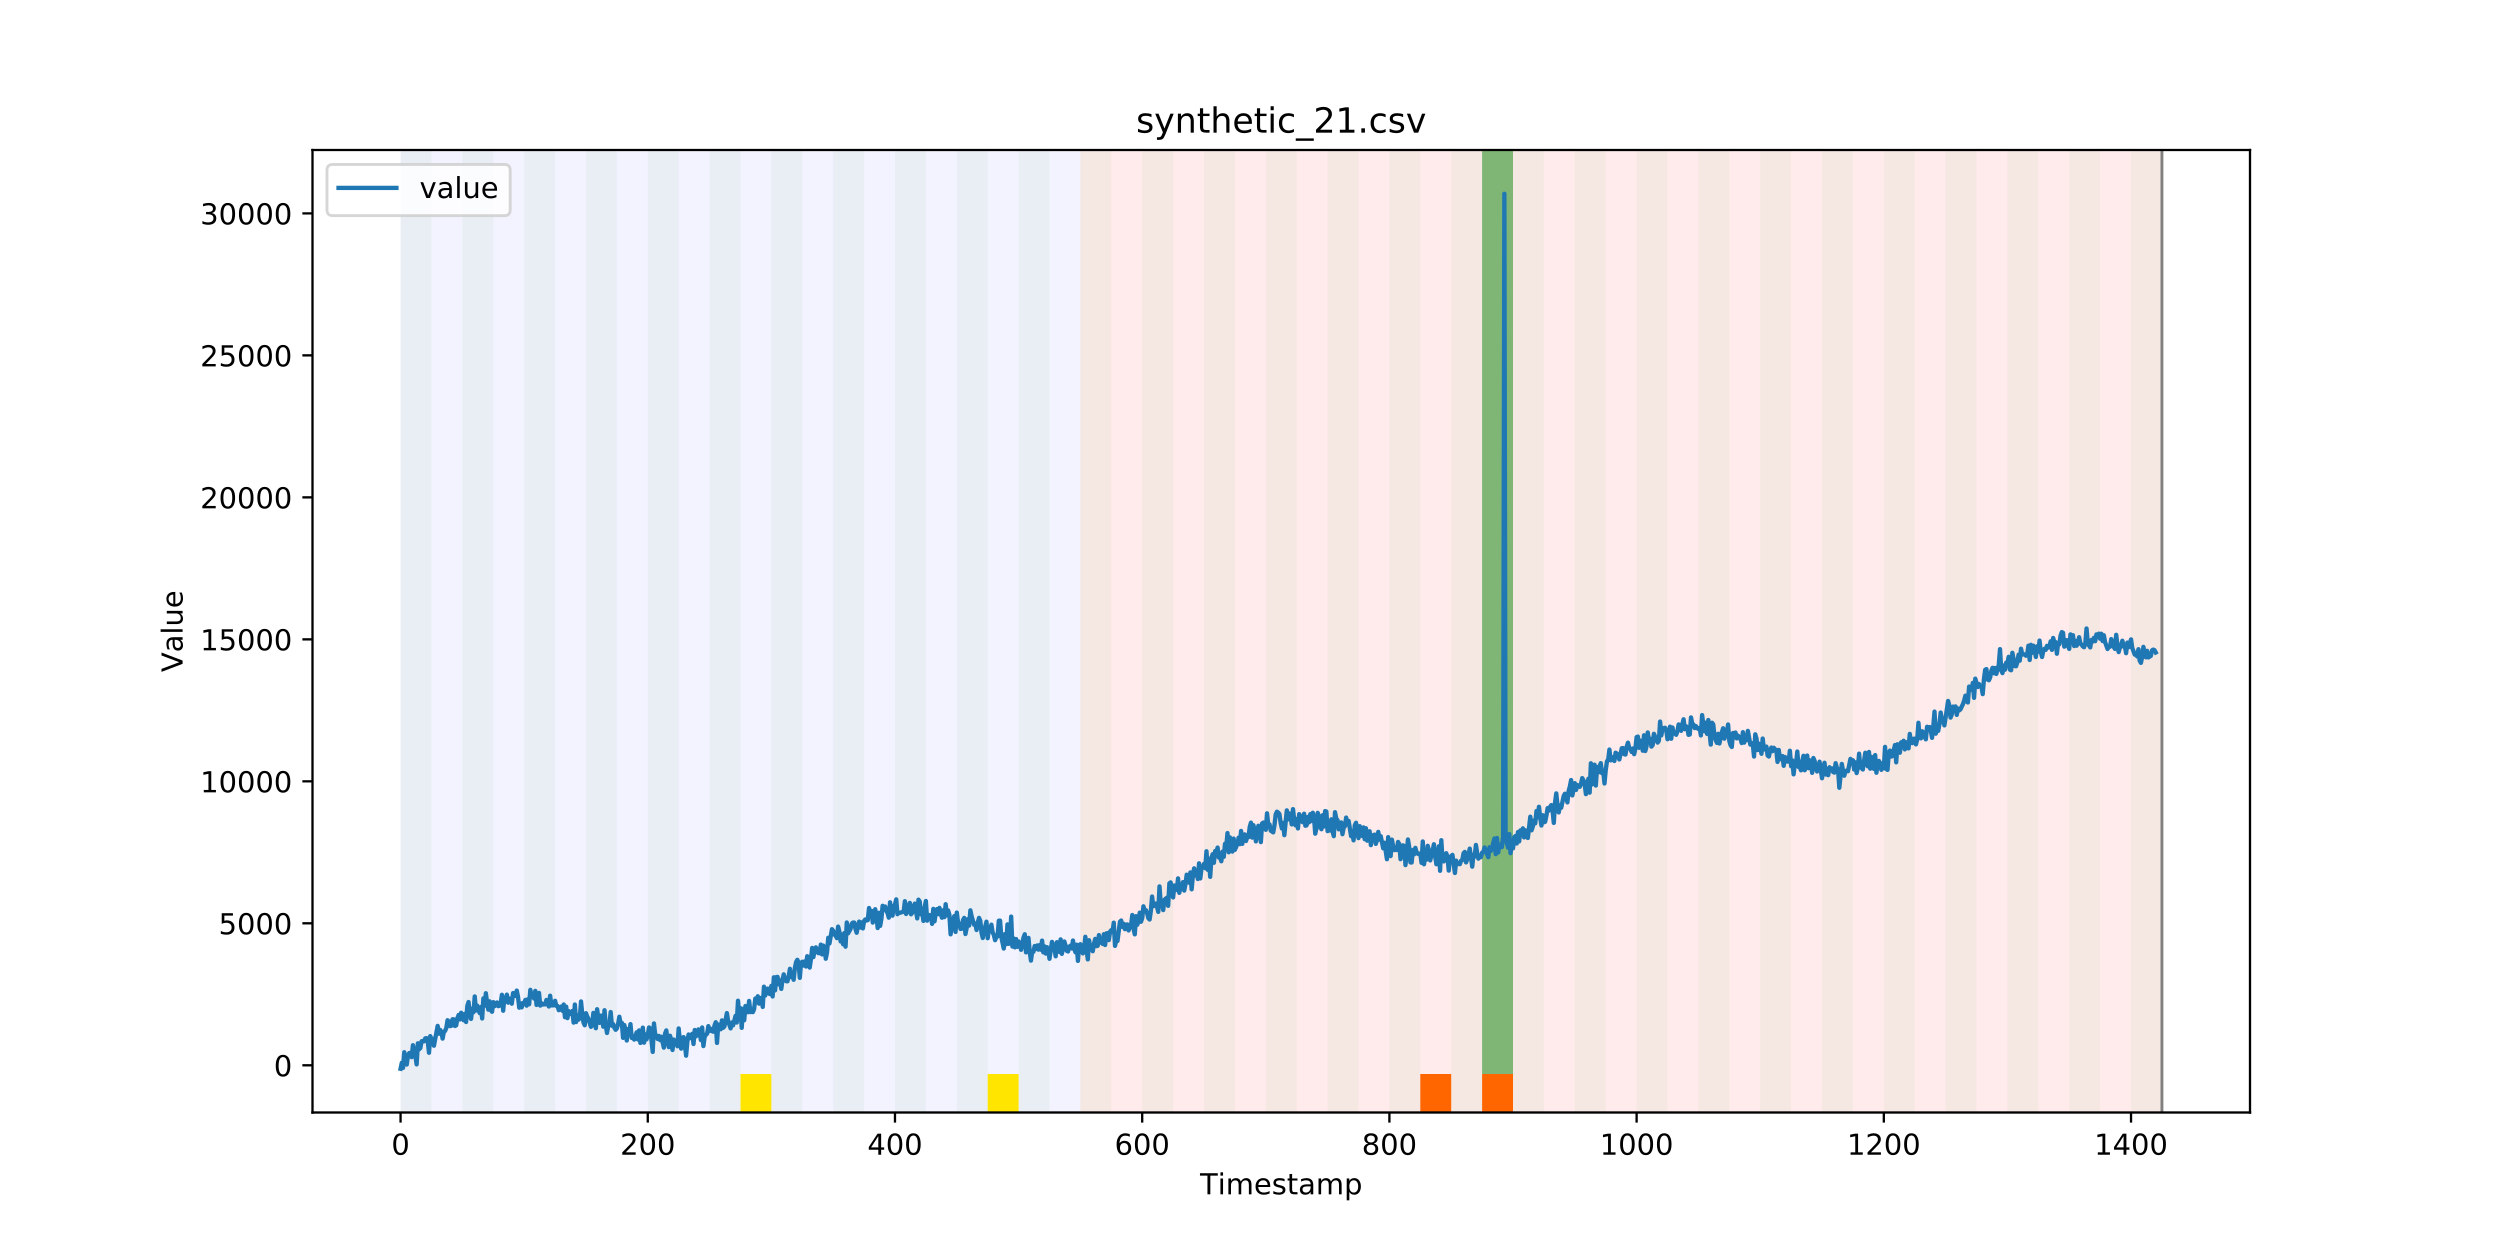 <?xml version="1.0" encoding="utf-8" standalone="no"?>
<!DOCTYPE svg PUBLIC "-//W3C//DTD SVG 1.1//EN"
  "http://www.w3.org/Graphics/SVG/1.1/DTD/svg11.dtd">
<!-- Created with matplotlib (https://matplotlib.org/) -->
<svg height="432pt" version="1.1" viewBox="0 0 864 432" width="864pt" xmlns="http://www.w3.org/2000/svg" xmlns:xlink="http://www.w3.org/1999/xlink">
 <defs>
  <style type="text/css">
*{stroke-linecap:butt;stroke-linejoin:round;}
  </style>
 </defs>
 <g id="figure_1">
  <g id="patch_1">
   <path d="M 0 432 
L 864 432 
L 864 0 
L 0 0 
z
" style="fill:#ffffff;"/>
  </g>
  <g id="axes_1">
   <g id="patch_2">
    <path d="M 108 384.48 
L 777.6 384.48 
L 777.6 51.84 
L 108 51.84 
z
" style="fill:#ffffff;"/>
   </g>
   <g id="patch_3">
    <path clip-path="url(#p4887d74529)" d="M 138.436 384.48 
L 138.436 51.84 
L 373.384 51.84 
L 373.384 384.48 
z
" style="fill:#0000ff;opacity:0.05;"/>
   </g>
   <g id="patch_4">
    <path clip-path="url(#p4887d74529)" d="M 373.384 384.48 
L 373.384 51.84 
L 747.164 51.84 
L 747.164 384.48 
z
" style="fill:#ff0000;opacity:0.08;"/>
   </g>
   <g id="patch_5">
    <path clip-path="url(#p4887d74529)" d="M 138.436 384.48 
L 138.436 51.84 
L 149.116 51.84 
L 149.116 384.48 
z
" style="fill:#008000;opacity:0.04;"/>
   </g>
   <g id="patch_6">
    <path clip-path="url(#p4887d74529)" d="M 159.795 384.48 
L 159.795 51.84 
L 170.475 51.84 
L 170.475 384.48 
z
" style="fill:#008000;opacity:0.04;"/>
   </g>
   <g id="patch_7">
    <path clip-path="url(#p4887d74529)" d="M 181.154 384.48 
L 181.154 51.84 
L 191.833 51.84 
L 191.833 384.48 
z
" style="fill:#008000;opacity:0.04;"/>
   </g>
   <g id="patch_8">
    <path clip-path="url(#p4887d74529)" d="M 202.513 384.48 
L 202.513 51.84 
L 213.192 51.84 
L 213.192 384.48 
z
" style="fill:#008000;opacity:0.04;"/>
   </g>
   <g id="patch_9">
    <path clip-path="url(#p4887d74529)" d="M 223.872 384.48 
L 223.872 51.84 
L 234.551 51.84 
L 234.551 384.48 
z
" style="fill:#008000;opacity:0.04;"/>
   </g>
   <g id="patch_10">
    <path clip-path="url(#p4887d74529)" d="M 245.231 384.48 
L 245.231 51.84 
L 255.91 51.84 
L 255.91 384.48 
z
" style="fill:#008000;opacity:0.04;"/>
   </g>
   <g id="patch_11">
    <path clip-path="url(#p4887d74529)" d="M 255.91 384.48 
L 255.91 371.174 
L 266.589 371.174 
L 266.589 384.48 
z
" style="fill:#ffe500;"/>
   </g>
   <g id="patch_12">
    <path clip-path="url(#p4887d74529)" d="M 490.857 384.48 
L 490.857 371.174 
L 501.537 371.174 
L 501.537 384.48 
z
" style="fill:#ff6600;"/>
   </g>
   <g id="patch_13">
    <path clip-path="url(#p4887d74529)" d="M 266.589 384.48 
L 266.589 51.84 
L 277.269 51.84 
L 277.269 384.48 
z
" style="fill:#008000;opacity:0.04;"/>
   </g>
   <g id="patch_14">
    <path clip-path="url(#p4887d74529)" d="M 512.216 384.48 
L 512.216 371.174 
L 522.896 371.174 
L 522.896 384.48 
z
" style="fill:#ff6600;"/>
   </g>
   <g id="patch_15">
    <path clip-path="url(#p4887d74529)" d="M 287.948 384.48 
L 287.948 51.84 
L 298.628 51.84 
L 298.628 384.48 
z
" style="fill:#008000;opacity:0.04;"/>
   </g>
   <g id="patch_16">
    <path clip-path="url(#p4887d74529)" d="M 309.307 384.48 
L 309.307 51.84 
L 319.987 51.84 
L 319.987 384.48 
z
" style="fill:#008000;opacity:0.04;"/>
   </g>
   <g id="patch_17">
    <path clip-path="url(#p4887d74529)" d="M 330.666 384.48 
L 330.666 51.84 
L 341.345 51.84 
L 341.345 384.48 
z
" style="fill:#008000;opacity:0.04;"/>
   </g>
   <g id="patch_18">
    <path clip-path="url(#p4887d74529)" d="M 341.345 384.48 
L 341.345 371.174 
L 352.025 371.174 
L 352.025 384.48 
z
" style="fill:#ffe500;"/>
   </g>
   <g id="patch_19">
    <path clip-path="url(#p4887d74529)" d="M 352.025 384.48 
L 352.025 51.84 
L 362.704 51.84 
L 362.704 384.48 
z
" style="fill:#008000;opacity:0.04;"/>
   </g>
   <g id="patch_20">
    <path clip-path="url(#p4887d74529)" d="M 373.384 384.48 
L 373.384 51.84 
L 384.063 51.84 
L 384.063 384.48 
z
" style="fill:#008000;opacity:0.04;"/>
   </g>
   <g id="patch_21">
    <path clip-path="url(#p4887d74529)" d="M 394.743 384.48 
L 394.743 51.84 
L 405.422 51.84 
L 405.422 384.48 
z
" style="fill:#008000;opacity:0.04;"/>
   </g>
   <g id="patch_22">
    <path clip-path="url(#p4887d74529)" d="M 416.101 384.48 
L 416.101 51.84 
L 426.781 51.84 
L 426.781 384.48 
z
" style="fill:#008000;opacity:0.04;"/>
   </g>
   <g id="patch_23">
    <path clip-path="url(#p4887d74529)" d="M 437.46 384.48 
L 437.46 51.84 
L 448.14 51.84 
L 448.14 384.48 
z
" style="fill:#008000;opacity:0.04;"/>
   </g>
   <g id="patch_24">
    <path clip-path="url(#p4887d74529)" d="M 458.819 384.48 
L 458.819 51.84 
L 469.499 51.84 
L 469.499 384.48 
z
" style="fill:#008000;opacity:0.04;"/>
   </g>
   <g id="patch_25">
    <path clip-path="url(#p4887d74529)" d="M 480.178 384.48 
L 480.178 51.84 
L 490.857 51.84 
L 490.857 384.48 
z
" style="fill:#008000;opacity:0.04;"/>
   </g>
   <g id="patch_26">
    <path clip-path="url(#p4887d74529)" d="M 501.537 384.48 
L 501.537 51.84 
L 512.216 51.84 
L 512.216 384.48 
z
" style="fill:#008000;opacity:0.04;"/>
   </g>
   <g id="patch_27">
    <path clip-path="url(#p4887d74529)" d="M 512.216 371.174 
L 512.216 51.84 
L 522.896 51.84 
L 522.896 371.174 
z
" style="fill:#008000;opacity:0.5;"/>
   </g>
   <g id="patch_28">
    <path clip-path="url(#p4887d74529)" d="M 522.896 384.48 
L 522.896 51.84 
L 533.575 51.84 
L 533.575 384.48 
z
" style="fill:#008000;opacity:0.04;"/>
   </g>
   <g id="patch_29">
    <path clip-path="url(#p4887d74529)" d="M 544.255 384.48 
L 544.255 51.84 
L 554.934 51.84 
L 554.934 384.48 
z
" style="fill:#008000;opacity:0.04;"/>
   </g>
   <g id="patch_30">
    <path clip-path="url(#p4887d74529)" d="M 565.613 384.48 
L 565.613 51.84 
L 576.293 51.84 
L 576.293 384.48 
z
" style="fill:#008000;opacity:0.04;"/>
   </g>
   <g id="patch_31">
    <path clip-path="url(#p4887d74529)" d="M 586.972 384.48 
L 586.972 51.84 
L 597.652 51.84 
L 597.652 384.48 
z
" style="fill:#008000;opacity:0.04;"/>
   </g>
   <g id="patch_32">
    <path clip-path="url(#p4887d74529)" d="M 608.331 384.48 
L 608.331 51.84 
L 619.011 51.84 
L 619.011 384.48 
z
" style="fill:#008000;opacity:0.04;"/>
   </g>
   <g id="patch_33">
    <path clip-path="url(#p4887d74529)" d="M 629.69 384.48 
L 629.69 51.84 
L 640.369 51.84 
L 640.369 384.48 
z
" style="fill:#008000;opacity:0.04;"/>
   </g>
   <g id="patch_34">
    <path clip-path="url(#p4887d74529)" d="M 651.049 384.48 
L 651.049 51.84 
L 661.728 51.84 
L 661.728 384.48 
z
" style="fill:#008000;opacity:0.04;"/>
   </g>
   <g id="patch_35">
    <path clip-path="url(#p4887d74529)" d="M 672.408 384.48 
L 672.408 51.84 
L 683.087 51.84 
L 683.087 384.48 
z
" style="fill:#008000;opacity:0.04;"/>
   </g>
   <g id="patch_36">
    <path clip-path="url(#p4887d74529)" d="M 693.767 384.48 
L 693.767 51.84 
L 704.446 51.84 
L 704.446 384.48 
z
" style="fill:#008000;opacity:0.04;"/>
   </g>
   <g id="patch_37">
    <path clip-path="url(#p4887d74529)" d="M 715.125 384.48 
L 715.125 51.84 
L 725.805 51.84 
L 725.805 384.48 
z
" style="fill:#008000;opacity:0.04;"/>
   </g>
   <g id="patch_38">
    <path clip-path="url(#p4887d74529)" d="M 736.484 384.48 
L 736.484 51.84 
L 747.164 51.84 
L 747.164 384.48 
z
" style="fill:#008000;opacity:0.04;"/>
   </g>
   <g id="matplotlib.axis_1">
    <g id="xtick_1">
     <g id="line2d_1">
      <defs>
       <path d="M 0 0 
L 0 3.5 
" id="m327615f6b4" style="stroke:#000000;stroke-width:0.8;"/>
      </defs>
      <g>
       <use style="stroke:#000000;stroke-width:0.8;" x="138.436" xlink:href="#m327615f6b4" y="384.48"/>
      </g>
     </g>
     <g id="text_1">
      <!-- 0 -->
      <defs>
       <path d="M 31.781 66.406 
Q 24.172 66.406 20.328 58.906 
Q 16.5 51.422 16.5 36.375 
Q 16.5 21.391 20.328 13.891 
Q 24.172 6.391 31.781 6.391 
Q 39.453 6.391 43.281 13.891 
Q 47.125 21.391 47.125 36.375 
Q 47.125 51.422 43.281 58.906 
Q 39.453 66.406 31.781 66.406 
z
M 31.781 74.219 
Q 44.047 74.219 50.516 64.516 
Q 56.984 54.828 56.984 36.375 
Q 56.984 17.969 50.516 8.266 
Q 44.047 -1.422 31.781 -1.422 
Q 19.531 -1.422 13.062 8.266 
Q 6.594 17.969 6.594 36.375 
Q 6.594 54.828 13.062 64.516 
Q 19.531 74.219 31.781 74.219 
z
" id="DejaVuSans-48"/>
      </defs>
      <g transform="translate(135.255 399.078)scale(0.1 -0.1)">
       <use xlink:href="#DejaVuSans-48"/>
      </g>
     </g>
    </g>
    <g id="xtick_2">
     <g id="line2d_2">
      <g>
       <use style="stroke:#000000;stroke-width:0.8;" x="223.872" xlink:href="#m327615f6b4" y="384.48"/>
      </g>
     </g>
     <g id="text_2">
      <!-- 200 -->
      <defs>
       <path d="M 19.188 8.297 
L 53.609 8.297 
L 53.609 0 
L 7.328 0 
L 7.328 8.297 
Q 12.938 14.109 22.625 23.891 
Q 32.328 33.688 34.812 36.531 
Q 39.547 41.844 41.422 45.531 
Q 43.312 49.219 43.312 52.781 
Q 43.312 58.594 39.234 62.25 
Q 35.156 65.922 28.609 65.922 
Q 23.969 65.922 18.812 64.312 
Q 13.672 62.703 7.812 59.422 
L 7.812 69.391 
Q 13.766 71.781 18.938 73 
Q 24.125 74.219 28.422 74.219 
Q 39.75 74.219 46.484 68.547 
Q 53.219 62.891 53.219 53.422 
Q 53.219 48.922 51.531 44.891 
Q 49.859 40.875 45.406 35.406 
Q 44.188 33.984 37.641 27.219 
Q 31.109 20.453 19.188 8.297 
z
" id="DejaVuSans-50"/>
      </defs>
      <g transform="translate(214.328 399.078)scale(0.1 -0.1)">
       <use xlink:href="#DejaVuSans-50"/>
       <use x="63.623" xlink:href="#DejaVuSans-48"/>
       <use x="127.246" xlink:href="#DejaVuSans-48"/>
      </g>
     </g>
    </g>
    <g id="xtick_3">
     <g id="line2d_3">
      <g>
       <use style="stroke:#000000;stroke-width:0.8;" x="309.307" xlink:href="#m327615f6b4" y="384.48"/>
      </g>
     </g>
     <g id="text_3">
      <!-- 400 -->
      <defs>
       <path d="M 37.797 64.312 
L 12.891 25.391 
L 37.797 25.391 
z
M 35.203 72.906 
L 47.609 72.906 
L 47.609 25.391 
L 58.016 25.391 
L 58.016 17.188 
L 47.609 17.188 
L 47.609 0 
L 37.797 0 
L 37.797 17.188 
L 4.891 17.188 
L 4.891 26.703 
z
" id="DejaVuSans-52"/>
      </defs>
      <g transform="translate(299.763 399.078)scale(0.1 -0.1)">
       <use xlink:href="#DejaVuSans-52"/>
       <use x="63.623" xlink:href="#DejaVuSans-48"/>
       <use x="127.246" xlink:href="#DejaVuSans-48"/>
      </g>
     </g>
    </g>
    <g id="xtick_4">
     <g id="line2d_4">
      <g>
       <use style="stroke:#000000;stroke-width:0.8;" x="394.743" xlink:href="#m327615f6b4" y="384.48"/>
      </g>
     </g>
     <g id="text_4">
      <!-- 600 -->
      <defs>
       <path d="M 33.016 40.375 
Q 26.375 40.375 22.484 35.828 
Q 18.609 31.297 18.609 23.391 
Q 18.609 15.531 22.484 10.953 
Q 26.375 6.391 33.016 6.391 
Q 39.656 6.391 43.531 10.953 
Q 47.406 15.531 47.406 23.391 
Q 47.406 31.297 43.531 35.828 
Q 39.656 40.375 33.016 40.375 
z
M 52.594 71.297 
L 52.594 62.312 
Q 48.875 64.062 45.094 64.984 
Q 41.312 65.922 37.594 65.922 
Q 27.828 65.922 22.672 59.328 
Q 17.531 52.734 16.797 39.406 
Q 19.672 43.656 24.016 45.922 
Q 28.375 48.188 33.594 48.188 
Q 44.578 48.188 50.953 41.516 
Q 57.328 34.859 57.328 23.391 
Q 57.328 12.156 50.688 5.359 
Q 44.047 -1.422 33.016 -1.422 
Q 20.359 -1.422 13.672 8.266 
Q 6.984 17.969 6.984 36.375 
Q 6.984 53.656 15.188 63.938 
Q 23.391 74.219 37.203 74.219 
Q 40.922 74.219 44.703 73.484 
Q 48.484 72.75 52.594 71.297 
z
" id="DejaVuSans-54"/>
      </defs>
      <g transform="translate(385.199 399.078)scale(0.1 -0.1)">
       <use xlink:href="#DejaVuSans-54"/>
       <use x="63.623" xlink:href="#DejaVuSans-48"/>
       <use x="127.246" xlink:href="#DejaVuSans-48"/>
      </g>
     </g>
    </g>
    <g id="xtick_5">
     <g id="line2d_5">
      <g>
       <use style="stroke:#000000;stroke-width:0.8;" x="480.178" xlink:href="#m327615f6b4" y="384.48"/>
      </g>
     </g>
     <g id="text_5">
      <!-- 800 -->
      <defs>
       <path d="M 31.781 34.625 
Q 24.75 34.625 20.719 30.859 
Q 16.703 27.094 16.703 20.516 
Q 16.703 13.922 20.719 10.156 
Q 24.75 6.391 31.781 6.391 
Q 38.812 6.391 42.859 10.172 
Q 46.922 13.969 46.922 20.516 
Q 46.922 27.094 42.891 30.859 
Q 38.875 34.625 31.781 34.625 
z
M 21.922 38.812 
Q 15.578 40.375 12.031 44.719 
Q 8.5 49.078 8.5 55.328 
Q 8.5 64.062 14.719 69.141 
Q 20.953 74.219 31.781 74.219 
Q 42.672 74.219 48.875 69.141 
Q 55.078 64.062 55.078 55.328 
Q 55.078 49.078 51.531 44.719 
Q 48 40.375 41.703 38.812 
Q 48.828 37.156 52.797 32.312 
Q 56.781 27.484 56.781 20.516 
Q 56.781 9.906 50.312 4.234 
Q 43.844 -1.422 31.781 -1.422 
Q 19.734 -1.422 13.25 4.234 
Q 6.781 9.906 6.781 20.516 
Q 6.781 27.484 10.781 32.312 
Q 14.797 37.156 21.922 38.812 
z
M 18.312 54.391 
Q 18.312 48.734 21.844 45.562 
Q 25.391 42.391 31.781 42.391 
Q 38.141 42.391 41.719 45.562 
Q 45.312 48.734 45.312 54.391 
Q 45.312 60.062 41.719 63.234 
Q 38.141 66.406 31.781 66.406 
Q 25.391 66.406 21.844 63.234 
Q 18.312 60.062 18.312 54.391 
z
" id="DejaVuSans-56"/>
      </defs>
      <g transform="translate(470.634 399.078)scale(0.1 -0.1)">
       <use xlink:href="#DejaVuSans-56"/>
       <use x="63.623" xlink:href="#DejaVuSans-48"/>
       <use x="127.246" xlink:href="#DejaVuSans-48"/>
      </g>
     </g>
    </g>
    <g id="xtick_6">
     <g id="line2d_6">
      <g>
       <use style="stroke:#000000;stroke-width:0.8;" x="565.613" xlink:href="#m327615f6b4" y="384.48"/>
      </g>
     </g>
     <g id="text_6">
      <!-- 1000 -->
      <defs>
       <path d="M 12.406 8.297 
L 28.516 8.297 
L 28.516 63.922 
L 10.984 60.406 
L 10.984 69.391 
L 28.422 72.906 
L 38.281 72.906 
L 38.281 8.297 
L 54.391 8.297 
L 54.391 0 
L 12.406 0 
z
" id="DejaVuSans-49"/>
      </defs>
      <g transform="translate(552.888 399.078)scale(0.1 -0.1)">
       <use xlink:href="#DejaVuSans-49"/>
       <use x="63.623" xlink:href="#DejaVuSans-48"/>
       <use x="127.246" xlink:href="#DejaVuSans-48"/>
       <use x="190.869" xlink:href="#DejaVuSans-48"/>
      </g>
     </g>
    </g>
    <g id="xtick_7">
     <g id="line2d_7">
      <g>
       <use style="stroke:#000000;stroke-width:0.8;" x="651.049" xlink:href="#m327615f6b4" y="384.48"/>
      </g>
     </g>
     <g id="text_7">
      <!-- 1200 -->
      <g transform="translate(638.324 399.078)scale(0.1 -0.1)">
       <use xlink:href="#DejaVuSans-49"/>
       <use x="63.623" xlink:href="#DejaVuSans-50"/>
       <use x="127.246" xlink:href="#DejaVuSans-48"/>
       <use x="190.869" xlink:href="#DejaVuSans-48"/>
      </g>
     </g>
    </g>
    <g id="xtick_8">
     <g id="line2d_8">
      <g>
       <use style="stroke:#000000;stroke-width:0.8;" x="736.484" xlink:href="#m327615f6b4" y="384.48"/>
      </g>
     </g>
     <g id="text_8">
      <!-- 1400 -->
      <g transform="translate(723.759 399.078)scale(0.1 -0.1)">
       <use xlink:href="#DejaVuSans-49"/>
       <use x="63.623" xlink:href="#DejaVuSans-52"/>
       <use x="127.246" xlink:href="#DejaVuSans-48"/>
       <use x="190.869" xlink:href="#DejaVuSans-48"/>
      </g>
     </g>
    </g>
    <g id="text_9">
     <!-- Timestamp -->
     <defs>
      <path d="M -0.297 72.906 
L 61.375 72.906 
L 61.375 64.594 
L 35.5 64.594 
L 35.5 0 
L 25.594 0 
L 25.594 64.594 
L -0.297 64.594 
z
" id="DejaVuSans-84"/>
      <path d="M 9.422 54.688 
L 18.406 54.688 
L 18.406 0 
L 9.422 0 
z
M 9.422 75.984 
L 18.406 75.984 
L 18.406 64.594 
L 9.422 64.594 
z
" id="DejaVuSans-105"/>
      <path d="M 52 44.188 
Q 55.375 50.25 60.062 53.125 
Q 64.75 56 71.094 56 
Q 79.641 56 84.281 50.016 
Q 88.922 44.047 88.922 33.016 
L 88.922 0 
L 79.891 0 
L 79.891 32.719 
Q 79.891 40.578 77.094 44.375 
Q 74.312 48.188 68.609 48.188 
Q 61.625 48.188 57.562 43.547 
Q 53.516 38.922 53.516 30.906 
L 53.516 0 
L 44.484 0 
L 44.484 32.719 
Q 44.484 40.625 41.703 44.406 
Q 38.922 48.188 33.109 48.188 
Q 26.219 48.188 22.156 43.531 
Q 18.109 38.875 18.109 30.906 
L 18.109 0 
L 9.078 0 
L 9.078 54.688 
L 18.109 54.688 
L 18.109 46.188 
Q 21.188 51.219 25.484 53.609 
Q 29.781 56 35.688 56 
Q 41.656 56 45.828 52.969 
Q 50 49.953 52 44.188 
z
" id="DejaVuSans-109"/>
      <path d="M 56.203 29.594 
L 56.203 25.203 
L 14.891 25.203 
Q 15.484 15.922 20.484 11.062 
Q 25.484 6.203 34.422 6.203 
Q 39.594 6.203 44.453 7.469 
Q 49.312 8.734 54.109 11.281 
L 54.109 2.781 
Q 49.266 0.734 44.188 -0.344 
Q 39.109 -1.422 33.891 -1.422 
Q 20.797 -1.422 13.156 6.188 
Q 5.516 13.812 5.516 26.812 
Q 5.516 40.234 12.766 48.109 
Q 20.016 56 32.328 56 
Q 43.359 56 49.781 48.891 
Q 56.203 41.797 56.203 29.594 
z
M 47.219 32.234 
Q 47.125 39.594 43.094 43.984 
Q 39.062 48.391 32.422 48.391 
Q 24.906 48.391 20.391 44.141 
Q 15.875 39.891 15.188 32.172 
z
" id="DejaVuSans-101"/>
      <path d="M 44.281 53.078 
L 44.281 44.578 
Q 40.484 46.531 36.375 47.5 
Q 32.281 48.484 27.875 48.484 
Q 21.188 48.484 17.844 46.438 
Q 14.5 44.391 14.5 40.281 
Q 14.5 37.156 16.891 35.375 
Q 19.281 33.594 26.516 31.984 
L 29.594 31.297 
Q 39.156 29.25 43.188 25.516 
Q 47.219 21.781 47.219 15.094 
Q 47.219 7.469 41.188 3.016 
Q 35.156 -1.422 24.609 -1.422 
Q 20.219 -1.422 15.453 -0.562 
Q 10.688 0.297 5.422 2 
L 5.422 11.281 
Q 10.406 8.688 15.234 7.391 
Q 20.062 6.109 24.812 6.109 
Q 31.156 6.109 34.562 8.281 
Q 37.984 10.453 37.984 14.406 
Q 37.984 18.062 35.516 20.016 
Q 33.062 21.969 24.703 23.781 
L 21.578 24.516 
Q 13.234 26.266 9.516 29.906 
Q 5.812 33.547 5.812 39.891 
Q 5.812 47.609 11.281 51.797 
Q 16.75 56 26.812 56 
Q 31.781 56 36.172 55.266 
Q 40.578 54.547 44.281 53.078 
z
" id="DejaVuSans-115"/>
      <path d="M 18.312 70.219 
L 18.312 54.688 
L 36.812 54.688 
L 36.812 47.703 
L 18.312 47.703 
L 18.312 18.016 
Q 18.312 11.328 20.141 9.422 
Q 21.969 7.516 27.594 7.516 
L 36.812 7.516 
L 36.812 0 
L 27.594 0 
Q 17.188 0 13.234 3.875 
Q 9.281 7.766 9.281 18.016 
L 9.281 47.703 
L 2.688 47.703 
L 2.688 54.688 
L 9.281 54.688 
L 9.281 70.219 
z
" id="DejaVuSans-116"/>
      <path d="M 34.281 27.484 
Q 23.391 27.484 19.188 25 
Q 14.984 22.516 14.984 16.5 
Q 14.984 11.719 18.141 8.906 
Q 21.297 6.109 26.703 6.109 
Q 34.188 6.109 38.703 11.406 
Q 43.219 16.703 43.219 25.484 
L 43.219 27.484 
z
M 52.203 31.203 
L 52.203 0 
L 43.219 0 
L 43.219 8.297 
Q 40.141 3.328 35.547 0.953 
Q 30.953 -1.422 24.312 -1.422 
Q 15.922 -1.422 10.953 3.297 
Q 6 8.016 6 15.922 
Q 6 25.141 12.172 29.828 
Q 18.359 34.516 30.609 34.516 
L 43.219 34.516 
L 43.219 35.406 
Q 43.219 41.609 39.141 45 
Q 35.062 48.391 27.688 48.391 
Q 23 48.391 18.547 47.266 
Q 14.109 46.141 10.016 43.891 
L 10.016 52.203 
Q 14.938 54.109 19.578 55.047 
Q 24.219 56 28.609 56 
Q 40.484 56 46.344 49.844 
Q 52.203 43.703 52.203 31.203 
z
" id="DejaVuSans-97"/>
      <path d="M 18.109 8.203 
L 18.109 -20.797 
L 9.078 -20.797 
L 9.078 54.688 
L 18.109 54.688 
L 18.109 46.391 
Q 20.953 51.266 25.266 53.625 
Q 29.594 56 35.594 56 
Q 45.562 56 51.781 48.094 
Q 58.016 40.188 58.016 27.297 
Q 58.016 14.406 51.781 6.484 
Q 45.562 -1.422 35.594 -1.422 
Q 29.594 -1.422 25.266 0.953 
Q 20.953 3.328 18.109 8.203 
z
M 48.688 27.297 
Q 48.688 37.203 44.609 42.844 
Q 40.531 48.484 33.406 48.484 
Q 26.266 48.484 22.188 42.844 
Q 18.109 37.203 18.109 27.297 
Q 18.109 17.391 22.188 11.75 
Q 26.266 6.109 33.406 6.109 
Q 40.531 6.109 44.609 11.75 
Q 48.688 17.391 48.688 27.297 
z
" id="DejaVuSans-112"/>
     </defs>
     <g transform="translate(414.739 412.757)scale(0.1 -0.1)">
      <use xlink:href="#DejaVuSans-84"/>
      <use x="61.037" xlink:href="#DejaVuSans-105"/>
      <use x="88.82" xlink:href="#DejaVuSans-109"/>
      <use x="186.232" xlink:href="#DejaVuSans-101"/>
      <use x="247.756" xlink:href="#DejaVuSans-115"/>
      <use x="299.855" xlink:href="#DejaVuSans-116"/>
      <use x="339.064" xlink:href="#DejaVuSans-97"/>
      <use x="400.344" xlink:href="#DejaVuSans-109"/>
      <use x="497.756" xlink:href="#DejaVuSans-112"/>
     </g>
    </g>
   </g>
   <g id="matplotlib.axis_2">
    <g id="ytick_1">
     <g id="line2d_9">
      <defs>
       <path d="M 0 0 
L -3.5 0 
" id="m7a1ddf5c26" style="stroke:#000000;stroke-width:0.8;"/>
      </defs>
      <g>
       <use style="stroke:#000000;stroke-width:0.8;" x="108" xlink:href="#m7a1ddf5c26" y="368.162"/>
      </g>
     </g>
     <g id="text_10">
      <!-- 0 -->
      <g transform="translate(94.638 371.961)scale(0.1 -0.1)">
       <use xlink:href="#DejaVuSans-48"/>
      </g>
     </g>
    </g>
    <g id="ytick_2">
     <g id="line2d_10">
      <g>
       <use style="stroke:#000000;stroke-width:0.8;" x="108" xlink:href="#m7a1ddf5c26" y="319.093"/>
      </g>
     </g>
     <g id="text_11">
      <!-- 5000 -->
      <defs>
       <path d="M 10.797 72.906 
L 49.516 72.906 
L 49.516 64.594 
L 19.828 64.594 
L 19.828 46.734 
Q 21.969 47.469 24.109 47.828 
Q 26.266 48.188 28.422 48.188 
Q 40.625 48.188 47.75 41.5 
Q 54.891 34.812 54.891 23.391 
Q 54.891 11.625 47.562 5.094 
Q 40.234 -1.422 26.906 -1.422 
Q 22.312 -1.422 17.547 -0.641 
Q 12.797 0.141 7.719 1.703 
L 7.719 11.625 
Q 12.109 9.234 16.797 8.062 
Q 21.484 6.891 26.703 6.891 
Q 35.156 6.891 40.078 11.328 
Q 45.016 15.766 45.016 23.391 
Q 45.016 31 40.078 35.438 
Q 35.156 39.891 26.703 39.891 
Q 22.75 39.891 18.812 39.016 
Q 14.891 38.141 10.797 36.281 
z
" id="DejaVuSans-53"/>
      </defs>
      <g transform="translate(75.55 322.893)scale(0.1 -0.1)">
       <use xlink:href="#DejaVuSans-53"/>
       <use x="63.623" xlink:href="#DejaVuSans-48"/>
       <use x="127.246" xlink:href="#DejaVuSans-48"/>
       <use x="190.869" xlink:href="#DejaVuSans-48"/>
      </g>
     </g>
    </g>
    <g id="ytick_3">
     <g id="line2d_11">
      <g>
       <use style="stroke:#000000;stroke-width:0.8;" x="108" xlink:href="#m7a1ddf5c26" y="270.025"/>
      </g>
     </g>
     <g id="text_12">
      <!-- 10000 -->
      <g transform="translate(69.188 273.824)scale(0.1 -0.1)">
       <use xlink:href="#DejaVuSans-49"/>
       <use x="63.623" xlink:href="#DejaVuSans-48"/>
       <use x="127.246" xlink:href="#DejaVuSans-48"/>
       <use x="190.869" xlink:href="#DejaVuSans-48"/>
       <use x="254.492" xlink:href="#DejaVuSans-48"/>
      </g>
     </g>
    </g>
    <g id="ytick_4">
     <g id="line2d_12">
      <g>
       <use style="stroke:#000000;stroke-width:0.8;" x="108" xlink:href="#m7a1ddf5c26" y="220.957"/>
      </g>
     </g>
     <g id="text_13">
      <!-- 15000 -->
      <g transform="translate(69.188 224.756)scale(0.1 -0.1)">
       <use xlink:href="#DejaVuSans-49"/>
       <use x="63.623" xlink:href="#DejaVuSans-53"/>
       <use x="127.246" xlink:href="#DejaVuSans-48"/>
       <use x="190.869" xlink:href="#DejaVuSans-48"/>
       <use x="254.492" xlink:href="#DejaVuSans-48"/>
      </g>
     </g>
    </g>
    <g id="ytick_5">
     <g id="line2d_13">
      <g>
       <use style="stroke:#000000;stroke-width:0.8;" x="108" xlink:href="#m7a1ddf5c26" y="171.888"/>
      </g>
     </g>
     <g id="text_14">
      <!-- 20000 -->
      <g transform="translate(69.188 175.688)scale(0.1 -0.1)">
       <use xlink:href="#DejaVuSans-50"/>
       <use x="63.623" xlink:href="#DejaVuSans-48"/>
       <use x="127.246" xlink:href="#DejaVuSans-48"/>
       <use x="190.869" xlink:href="#DejaVuSans-48"/>
       <use x="254.492" xlink:href="#DejaVuSans-48"/>
      </g>
     </g>
    </g>
    <g id="ytick_6">
     <g id="line2d_14">
      <g>
       <use style="stroke:#000000;stroke-width:0.8;" x="108" xlink:href="#m7a1ddf5c26" y="122.82"/>
      </g>
     </g>
     <g id="text_15">
      <!-- 25000 -->
      <g transform="translate(69.188 126.619)scale(0.1 -0.1)">
       <use xlink:href="#DejaVuSans-50"/>
       <use x="63.623" xlink:href="#DejaVuSans-53"/>
       <use x="127.246" xlink:href="#DejaVuSans-48"/>
       <use x="190.869" xlink:href="#DejaVuSans-48"/>
       <use x="254.492" xlink:href="#DejaVuSans-48"/>
      </g>
     </g>
    </g>
    <g id="ytick_7">
     <g id="line2d_15">
      <g>
       <use style="stroke:#000000;stroke-width:0.8;" x="108" xlink:href="#m7a1ddf5c26" y="73.752"/>
      </g>
     </g>
     <g id="text_16">
      <!-- 30000 -->
      <defs>
       <path d="M 40.578 39.312 
Q 47.656 37.797 51.625 33 
Q 55.609 28.219 55.609 21.188 
Q 55.609 10.406 48.188 4.484 
Q 40.766 -1.422 27.094 -1.422 
Q 22.516 -1.422 17.656 -0.516 
Q 12.797 0.391 7.625 2.203 
L 7.625 11.719 
Q 11.719 9.328 16.594 8.109 
Q 21.484 6.891 26.812 6.891 
Q 36.078 6.891 40.938 10.547 
Q 45.797 14.203 45.797 21.188 
Q 45.797 27.641 41.281 31.266 
Q 36.766 34.906 28.719 34.906 
L 20.219 34.906 
L 20.219 43.016 
L 29.109 43.016 
Q 36.375 43.016 40.234 45.922 
Q 44.094 48.828 44.094 54.297 
Q 44.094 59.906 40.109 62.906 
Q 36.141 65.922 28.719 65.922 
Q 24.656 65.922 20.016 65.031 
Q 15.375 64.156 9.812 62.312 
L 9.812 71.094 
Q 15.438 72.656 20.344 73.438 
Q 25.25 74.219 29.594 74.219 
Q 40.828 74.219 47.359 69.109 
Q 53.906 64.016 53.906 55.328 
Q 53.906 49.266 50.438 45.094 
Q 46.969 40.922 40.578 39.312 
z
" id="DejaVuSans-51"/>
      </defs>
      <g transform="translate(69.188 77.551)scale(0.1 -0.1)">
       <use xlink:href="#DejaVuSans-51"/>
       <use x="63.623" xlink:href="#DejaVuSans-48"/>
       <use x="127.246" xlink:href="#DejaVuSans-48"/>
       <use x="190.869" xlink:href="#DejaVuSans-48"/>
       <use x="254.492" xlink:href="#DejaVuSans-48"/>
      </g>
     </g>
    </g>
    <g id="text_17">
     <!-- Value -->
     <defs>
      <path d="M 28.609 0 
L 0.781 72.906 
L 11.078 72.906 
L 34.188 11.531 
L 57.328 72.906 
L 67.578 72.906 
L 39.797 0 
z
" id="DejaVuSans-86"/>
      <path d="M 9.422 75.984 
L 18.406 75.984 
L 18.406 0 
L 9.422 0 
z
" id="DejaVuSans-108"/>
      <path d="M 8.5 21.578 
L 8.5 54.688 
L 17.484 54.688 
L 17.484 21.922 
Q 17.484 14.156 20.5 10.266 
Q 23.531 6.391 29.594 6.391 
Q 36.859 6.391 41.078 11.031 
Q 45.312 15.672 45.312 23.688 
L 45.312 54.688 
L 54.297 54.688 
L 54.297 0 
L 45.312 0 
L 45.312 8.406 
Q 42.047 3.422 37.719 1 
Q 33.406 -1.422 27.688 -1.422 
Q 18.266 -1.422 13.375 4.438 
Q 8.5 10.297 8.5 21.578 
z
M 31.109 56 
z
" id="DejaVuSans-117"/>
     </defs>
     <g transform="translate(63.108 232.273)rotate(-90)scale(0.1 -0.1)">
      <use xlink:href="#DejaVuSans-86"/>
      <use x="68.299" xlink:href="#DejaVuSans-97"/>
      <use x="129.578" xlink:href="#DejaVuSans-108"/>
      <use x="157.361" xlink:href="#DejaVuSans-117"/>
      <use x="220.74" xlink:href="#DejaVuSans-101"/>
     </g>
    </g>
   </g>
   <g id="line2d_16">
    <path clip-path="url(#p4887d74529)" d="M 138.436 369.36 
L 138.864 367.31 
L 139.291 369.048 
L 139.718 363.642 
L 140.572 367.901 
L 140.999 364.822 
L 141.427 363.932 
L 141.854 363.9 
L 142.281 365.356 
L 142.708 361.225 
L 143.562 364.91 
L 143.99 367.845 
L 144.417 360.567 
L 144.844 362.629 
L 145.271 362.209 
L 145.698 359.864 
L 146.126 359.761 
L 146.553 359.878 
L 146.98 358.853 
L 147.407 358.786 
L 147.834 359.903 
L 148.261 363.832 
L 148.689 358.086 
L 149.116 359.145 
L 149.543 359.013 
L 149.97 361.401 
L 151.252 354.553 
L 151.679 357.255 
L 152.106 355.919 
L 152.533 356.516 
L 152.96 358.943 
L 153.388 356.64 
L 153.815 356.29 
L 154.242 355.293 
L 154.669 352.593 
L 155.096 352.994 
L 155.523 354.623 
L 155.951 354.519 
L 156.378 352.266 
L 156.805 352.277 
L 157.232 354.579 
L 157.659 354.346 
L 158.087 351.859 
L 158.514 350.759 
L 158.941 352.324 
L 159.368 350.012 
L 159.795 350.762 
L 160.222 352.608 
L 160.65 350.394 
L 161.077 353.202 
L 161.504 347.665 
L 161.931 346.305 
L 162.358 350.944 
L 162.785 352.129 
L 163.213 348.575 
L 163.64 349.828 
L 164.067 344.373 
L 164.494 349.23 
L 164.921 347.529 
L 165.776 350.128 
L 166.203 348.022 
L 166.63 351.979 
L 167.057 345.041 
L 167.484 347.598 
L 167.912 343.262 
L 168.339 346.626 
L 168.766 348.936 
L 169.193 346.063 
L 169.62 349.128 
L 170.047 349.661 
L 170.475 346.339 
L 170.902 347.743 
L 171.329 346.711 
L 171.756 346.453 
L 172.183 347.726 
L 172.611 347.587 
L 173.038 346.599 
L 173.465 343.795 
L 173.892 349.31 
L 174.319 344.852 
L 174.746 345.324 
L 175.174 343.749 
L 175.601 346.522 
L 176.028 345.074 
L 176.455 345.24 
L 176.882 346.875 
L 177.309 343.214 
L 177.737 343.282 
L 178.164 344.209 
L 178.591 342.352 
L 179.018 344.466 
L 179.445 348.256 
L 179.873 346.795 
L 180.3 348.144 
L 180.727 346.593 
L 181.154 346.908 
L 181.581 345.551 
L 182.008 347.545 
L 182.436 345.356 
L 182.863 347.069 
L 183.29 342.088 
L 183.717 344.303 
L 184.144 343.946 
L 184.571 345.084 
L 184.999 342.449 
L 185.426 347.307 
L 185.853 347.008 
L 186.28 343.153 
L 186.707 347.537 
L 187.135 346.694 
L 187.562 347.157 
L 188.416 347.092 
L 188.843 345.582 
L 189.27 347.068 
L 189.698 347.847 
L 190.125 344.121 
L 190.552 347.453 
L 191.406 347.439 
L 191.833 345.873 
L 192.261 347.621 
L 192.688 347.67 
L 193.115 349.129 
L 193.969 347.855 
L 194.397 349.334 
L 194.824 347.152 
L 195.251 351.538 
L 195.678 347.902 
L 196.105 351.864 
L 196.532 349.454 
L 196.96 350.075 
L 197.387 350.484 
L 197.814 349.406 
L 198.241 353.409 
L 198.668 347.167 
L 199.096 353.212 
L 199.523 350.886 
L 199.95 352.4 
L 200.377 351.809 
L 200.804 346.099 
L 201.231 350.553 
L 201.659 353.421 
L 202.086 354.325 
L 202.513 350.166 
L 202.94 351.309 
L 203.367 352.101 
L 204.222 354.87 
L 204.649 354.19 
L 205.076 350.067 
L 205.503 353.599 
L 205.93 355.354 
L 206.358 348.791 
L 206.785 351.956 
L 207.212 353.504 
L 207.639 350.992 
L 208.066 351.522 
L 208.493 354.813 
L 208.921 349.134 
L 209.348 354.402 
L 209.775 356.994 
L 210.202 354.513 
L 210.629 353.952 
L 211.056 349.77 
L 211.484 354.496 
L 211.911 353.933 
L 212.338 355.202 
L 212.765 355.895 
L 213.192 355.435 
L 213.62 353.89 
L 214.047 351.38 
L 214.474 353.703 
L 214.901 353.481 
L 215.328 358.681 
L 215.755 354.242 
L 216.183 355.968 
L 216.61 359.604 
L 217.037 355.626 
L 217.464 357.171 
L 217.891 353.943 
L 218.318 358.693 
L 218.746 358.126 
L 219.173 359.278 
L 220.027 356.768 
L 220.454 359.231 
L 220.882 356.108 
L 221.309 360.437 
L 221.736 360.21 
L 222.163 355.157 
L 222.59 360.342 
L 223.017 357.479 
L 223.445 359.21 
L 223.872 357.659 
L 224.299 355.091 
L 224.726 355.38 
L 225.58 363.54 
L 226.008 353.7 
L 226.435 357.551 
L 226.862 357.867 
L 227.289 359.067 
L 227.716 358.029 
L 228.144 359.468 
L 228.571 358.294 
L 229.425 362.062 
L 229.852 357.202 
L 230.279 356.119 
L 230.707 359.918 
L 231.134 361.882 
L 231.561 357.959 
L 231.988 359.38 
L 232.415 362.869 
L 232.842 359.263 
L 233.27 360.555 
L 233.697 359.933 
L 234.124 361.594 
L 234.551 355.432 
L 234.978 359.813 
L 235.406 362.408 
L 235.833 358.625 
L 236.26 358.434 
L 236.687 360.96 
L 237.114 364.836 
L 237.541 360.109 
L 237.969 357.525 
L 238.396 358.748 
L 238.823 358.741 
L 239.25 357.284 
L 239.677 360.804 
L 240.104 355.972 
L 240.532 358.145 
L 240.959 356.555 
L 241.386 355.759 
L 241.813 357.312 
L 242.24 359.464 
L 242.668 355.1 
L 243.095 361.508 
L 243.522 358.348 
L 243.949 357.597 
L 244.376 357.254 
L 244.803 354.634 
L 245.231 356.297 
L 245.658 355.563 
L 246.085 356.371 
L 246.512 356.556 
L 246.939 354.414 
L 247.367 353.287 
L 247.794 360.437 
L 248.221 354.071 
L 248.648 354.272 
L 249.075 355.714 
L 249.502 352.645 
L 249.93 355.197 
L 250.357 354.75 
L 251.211 350.129 
L 251.638 352.888 
L 252.493 355.41 
L 252.92 353.376 
L 253.347 354.376 
L 254.201 351.078 
L 254.629 353.385 
L 255.056 345.857 
L 255.483 350.738 
L 255.91 348.434 
L 256.337 355.225 
L 256.764 348.656 
L 257.192 352.619 
L 257.619 347.687 
L 258.046 348.462 
L 258.473 349.822 
L 258.9 345.924 
L 259.327 349.803 
L 259.755 349.234 
L 260.182 349.783 
L 260.609 348.769 
L 261.036 345.1 
L 261.463 345.828 
L 261.891 344.311 
L 262.318 346.864 
L 262.745 344.938 
L 263.172 344.87 
L 263.599 347.984 
L 264.026 341.002 
L 264.454 344.057 
L 264.881 342.399 
L 265.308 341.654 
L 265.735 343.381 
L 266.162 343.553 
L 266.589 340.71 
L 267.017 344.369 
L 267.444 337.757 
L 267.871 342.27 
L 268.298 337.685 
L 268.725 337.613 
L 269.153 340.206 
L 269.58 338.835 
L 270.007 341.762 
L 270.434 338.602 
L 270.861 336.739 
L 271.288 338.324 
L 271.716 339.098 
L 272.143 339.143 
L 272.57 337.487 
L 272.997 334.827 
L 273.424 337.67 
L 273.851 336.546 
L 274.279 338.603 
L 274.706 334.528 
L 275.133 332.471 
L 275.56 331.708 
L 275.987 332.751 
L 276.415 337.939 
L 276.842 332.7 
L 277.269 332.386 
L 277.696 333.695 
L 278.123 332.244 
L 278.55 334.022 
L 278.978 330.462 
L 279.405 332.184 
L 279.832 334.395 
L 280.259 331.548 
L 280.686 327.605 
L 281.113 330.767 
L 281.541 328.205 
L 281.968 327.41 
L 282.395 329.012 
L 282.822 329.404 
L 283.249 329.427 
L 283.677 326.457 
L 284.104 329.851 
L 284.531 326.802 
L 284.958 327.577 
L 285.385 331.336 
L 285.812 329.235 
L 286.24 324.096 
L 286.667 326.067 
L 287.521 321.127 
L 287.948 321.671 
L 288.376 323.012 
L 288.803 323.322 
L 289.23 324.207 
L 289.657 320.242 
L 290.084 321.98 
L 290.511 325.355 
L 290.939 322.96 
L 291.366 326.329 
L 291.793 322.481 
L 292.22 327.17 
L 292.647 318.812 
L 293.074 322.583 
L 293.929 321.099 
L 294.356 319.228 
L 294.783 318.843 
L 295.21 318.828 
L 295.638 320.951 
L 296.065 322.354 
L 296.492 320.107 
L 296.919 318.502 
L 297.346 320.562 
L 297.773 318.786 
L 298.201 320.851 
L 298.628 318.246 
L 299.055 317.762 
L 299.482 318.136 
L 299.909 317.984 
L 300.336 313.808 
L 300.764 315.702 
L 301.191 314.806 
L 301.618 318.85 
L 302.472 314.226 
L 302.9 316.581 
L 303.327 320.726 
L 303.754 315.46 
L 304.181 319.982 
L 304.608 317.586 
L 305.035 313.039 
L 305.463 314.386 
L 305.89 313.285 
L 306.317 314.801 
L 306.744 315.56 
L 307.171 317.147 
L 307.598 311.841 
L 308.026 314.959 
L 308.453 316.45 
L 308.88 313.101 
L 309.307 312.596 
L 309.734 310.83 
L 310.162 315.943 
L 310.589 315.449 
L 311.016 315.451 
L 312.297 315.084 
L 312.725 311.457 
L 313.152 315.864 
L 313.579 315.205 
L 314.006 313.037 
L 314.433 312.052 
L 314.86 315.977 
L 315.288 315.432 
L 315.715 313.303 
L 316.142 312.293 
L 316.996 317.401 
L 317.424 310.928 
L 317.851 311.527 
L 318.278 316.006 
L 318.705 314.711 
L 319.132 318.266 
L 319.559 313.494 
L 319.987 311.39 
L 320.414 318.178 
L 320.841 316.466 
L 321.268 316.248 
L 321.695 316.404 
L 322.122 319.28 
L 322.55 314.114 
L 322.977 318.408 
L 323.404 315.377 
L 323.831 314.19 
L 324.258 315.925 
L 324.686 313.768 
L 325.113 315.773 
L 325.54 317.169 
L 325.967 314.601 
L 326.394 316.952 
L 326.821 312.502 
L 327.249 316.331 
L 327.676 314.652 
L 328.103 316.121 
L 328.53 322.905 
L 328.957 319.639 
L 329.384 317.825 
L 329.812 316.596 
L 330.239 322.079 
L 330.666 315.381 
L 331.093 318.771 
L 331.52 319.227 
L 331.948 321.041 
L 332.375 320.984 
L 332.802 318.012 
L 333.229 317.231 
L 333.656 322.79 
L 334.083 320.686 
L 334.511 317.66 
L 334.938 319.872 
L 335.365 314.616 
L 335.792 316.687 
L 336.647 319.594 
L 337.074 319.196 
L 337.501 321.407 
L 337.928 318.817 
L 338.355 317.225 
L 338.782 318.22 
L 339.21 322.322 
L 339.637 324.164 
L 340.064 321.213 
L 340.491 320.248 
L 340.918 318.538 
L 341.345 324.24 
L 341.773 320.93 
L 342.2 321.375 
L 342.627 319.56 
L 343.054 322.263 
L 343.481 323.117 
L 343.909 324.924 
L 344.336 323.792 
L 344.763 323.64 
L 345.19 318.192 
L 345.617 318.161 
L 346.044 323.739 
L 346.899 327.808 
L 347.326 322.82 
L 347.753 326.304 
L 348.18 319.474 
L 348.607 326.195 
L 349.035 324.286 
L 349.462 316.779 
L 349.889 327.116 
L 350.316 324.331 
L 350.743 327.406 
L 351.171 324.538 
L 351.598 327.207 
L 352.025 325.377 
L 352.452 326.287 
L 352.879 328.255 
L 353.734 324.008 
L 354.161 322.885 
L 354.588 329.148 
L 355.015 326.94 
L 355.442 324.136 
L 355.869 328.954 
L 356.297 331.989 
L 356.724 328.794 
L 357.151 328.959 
L 357.578 326.953 
L 358.005 327.979 
L 358.433 326.751 
L 358.86 328.189 
L 359.287 326.619 
L 359.714 328.227 
L 360.141 325.076 
L 360.568 329.134 
L 360.996 327.068 
L 361.423 329.561 
L 361.85 327.351 
L 362.277 327.93 
L 362.704 331.364 
L 363.559 325.507 
L 364.413 327.71 
L 364.84 330.496 
L 365.267 325.621 
L 365.695 327.889 
L 366.122 328.995 
L 366.549 324.66 
L 366.976 329.649 
L 367.83 325.377 
L 368.258 326.764 
L 368.685 328.622 
L 369.112 328.822 
L 369.539 327.184 
L 369.966 326.816 
L 370.393 327.794 
L 370.821 325.051 
L 371.248 327.86 
L 371.675 329.111 
L 372.102 326.481 
L 372.529 332.079 
L 372.957 326.63 
L 373.384 326.328 
L 374.238 329.486 
L 374.665 327.89 
L 375.092 323.757 
L 375.52 328.394 
L 375.947 331.566 
L 376.374 324.934 
L 376.801 327.526 
L 377.228 327.413 
L 377.656 328.733 
L 378.083 326.12 
L 378.51 324.472 
L 378.937 326.986 
L 379.364 326.865 
L 379.791 323.173 
L 380.219 325.786 
L 380.646 325.429 
L 381.073 326.213 
L 381.5 322.866 
L 381.927 326.598 
L 382.354 322.585 
L 382.782 322.473 
L 383.209 324.904 
L 383.636 321.967 
L 384.063 321.464 
L 384.49 322.094 
L 384.918 318.867 
L 385.345 326.893 
L 385.772 325.006 
L 386.199 325.204 
L 387.053 318.577 
L 387.481 318.13 
L 387.908 320.335 
L 388.335 319.264 
L 388.762 321.116 
L 389.189 319.573 
L 389.616 319.49 
L 390.044 321.565 
L 390.471 320.312 
L 390.898 319.696 
L 391.325 316.239 
L 391.752 320.977 
L 392.18 322.909 
L 392.607 316.637 
L 393.034 319.611 
L 393.461 318.514 
L 393.888 315.424 
L 394.315 318.561 
L 394.743 317.367 
L 395.17 313.226 
L 395.597 314.917 
L 396.024 314.559 
L 396.451 315.632 
L 396.878 317.368 
L 397.306 317.775 
L 397.733 314.799 
L 398.16 309.848 
L 398.587 313.189 
L 399.014 312.96 
L 399.442 312.262 
L 399.869 313.396 
L 400.296 315.141 
L 400.723 306.348 
L 401.15 312.408 
L 401.577 311.79 
L 402.005 314.522 
L 402.432 310.962 
L 403.286 310.248 
L 403.713 313.053 
L 404.14 305.289 
L 404.568 304.965 
L 404.995 306.819 
L 405.422 310.156 
L 405.849 306.026 
L 406.276 307.645 
L 406.704 307.425 
L 407.131 303.569 
L 407.558 308.561 
L 407.985 306.704 
L 408.412 306.787 
L 408.839 304.86 
L 409.267 307.786 
L 409.694 305.613 
L 410.121 302.303 
L 410.548 302.451 
L 410.975 305.061 
L 411.402 301.516 
L 411.83 307.343 
L 412.257 302.643 
L 412.684 300.095 
L 413.111 302.57 
L 413.538 300.917 
L 413.966 303.778 
L 414.393 298.362 
L 414.82 303.589 
L 415.247 300.069 
L 415.674 299.572 
L 416.101 298.562 
L 416.529 300.041 
L 416.956 294.197 
L 417.383 300.599 
L 417.81 296.766 
L 418.237 303.036 
L 418.664 296.603 
L 419.092 295.214 
L 419.519 298.18 
L 419.946 294.141 
L 420.373 294.586 
L 420.8 292.922 
L 421.228 296.366 
L 421.655 296.309 
L 422.082 297.65 
L 422.509 294.335 
L 422.936 296.129 
L 423.363 291.624 
L 423.791 292.598 
L 424.218 287.911 
L 424.645 294.546 
L 425.072 289.409 
L 425.499 292.659 
L 425.927 294.299 
L 426.354 289.815 
L 426.781 293.693 
L 427.635 291.703 
L 428.062 289.484 
L 428.49 291.73 
L 428.917 287.174 
L 429.344 291.638 
L 429.771 288.461 
L 430.198 288.372 
L 430.625 290.638 
L 431.053 289.087 
L 431.48 289.331 
L 431.907 285.763 
L 432.334 284.31 
L 432.761 289.475 
L 433.189 285.185 
L 433.616 287.066 
L 434.043 290.786 
L 434.897 285.378 
L 435.324 285.85 
L 435.752 291.031 
L 436.179 284.601 
L 436.606 284.279 
L 437.033 286.105 
L 437.46 286.784 
L 437.887 281.086 
L 438.315 285.21 
L 438.742 284.913 
L 439.169 287.076 
L 440.023 287.651 
L 440.451 285.253 
L 440.878 281.449 
L 441.305 280.528 
L 441.732 280.81 
L 442.159 281.277 
L 442.586 284.363 
L 443.014 286.32 
L 443.441 284.384 
L 443.868 288.627 
L 444.722 280.061 
L 445.149 283.169 
L 445.577 281.118 
L 446.004 282.326 
L 446.431 284.91 
L 446.858 279.65 
L 447.285 283.391 
L 447.713 285.223 
L 448.14 283.035 
L 448.567 286.31 
L 448.994 281.367 
L 449.421 282.111 
L 449.848 283.884 
L 450.276 284.165 
L 450.703 281.225 
L 451.13 285.378 
L 451.557 285.235 
L 451.984 282.343 
L 452.411 284.186 
L 452.839 281.37 
L 453.266 283.735 
L 453.693 280.893 
L 454.12 282.389 
L 454.547 288.117 
L 454.975 286.29 
L 455.402 280.931 
L 455.829 282.222 
L 456.256 285.726 
L 456.683 286.584 
L 457.11 281.736 
L 457.538 285.64 
L 457.965 280.315 
L 458.392 280.468 
L 458.819 287.244 
L 459.246 286.081 
L 459.673 287.022 
L 460.101 283.156 
L 460.528 287.32 
L 460.955 288.974 
L 461.382 280.691 
L 461.809 282.913 
L 462.237 283.427 
L 462.664 286.62 
L 463.518 284.223 
L 463.945 288.294 
L 464.372 286.036 
L 464.8 285.556 
L 465.227 282.557 
L 465.654 284.878 
L 466.081 283.701 
L 466.936 288.962 
L 467.363 287.516 
L 467.79 290.416 
L 468.217 285.204 
L 468.644 284.354 
L 469.071 287.579 
L 469.499 289.644 
L 469.926 285.527 
L 470.353 287.656 
L 470.78 288.912 
L 471.207 285.954 
L 471.634 290.024 
L 472.062 286.242 
L 472.489 290.537 
L 472.916 288.155 
L 473.343 287.293 
L 473.77 292.077 
L 474.198 288.661 
L 474.625 289.891 
L 475.052 288.435 
L 475.479 291.642 
L 475.906 290.364 
L 476.333 287.496 
L 476.761 290.184 
L 477.188 289.002 
L 478.042 293.184 
L 478.469 291.247 
L 479.324 296.943 
L 479.751 289.316 
L 480.178 294.156 
L 480.605 295.854 
L 481.032 290.177 
L 481.46 292.428 
L 481.887 293.808 
L 482.314 293.096 
L 482.741 293.769 
L 483.168 290.982 
L 483.595 291.695 
L 484.023 296.931 
L 484.45 292.775 
L 484.877 292.152 
L 485.304 292.42 
L 485.731 298.969 
L 486.586 290.132 
L 487.013 292.718 
L 487.44 298.042 
L 487.867 298.079 
L 488.294 293.746 
L 488.722 295.248 
L 489.149 293.019 
L 489.576 294.52 
L 490.003 295.077 
L 490.43 294.976 
L 490.857 295.121 
L 491.285 298.199 
L 491.712 290.807 
L 492.139 298.693 
L 492.566 295.898 
L 492.993 297.08 
L 493.42 292.312 
L 493.848 294.027 
L 494.275 297.366 
L 495.129 293.928 
L 495.556 291.776 
L 495.984 295.841 
L 496.411 298.682 
L 496.838 298.612 
L 497.265 292.469 
L 497.692 300.952 
L 498.119 290.375 
L 498.547 297.276 
L 498.974 297.704 
L 499.401 296.461 
L 499.828 294.872 
L 500.255 296.192 
L 500.682 300.878 
L 501.11 296.099 
L 501.537 295.896 
L 501.964 295.457 
L 502.818 301.703 
L 503.246 297.443 
L 503.673 298.699 
L 504.1 298.297 
L 504.527 298.648 
L 504.954 297.454 
L 505.381 297.225 
L 505.809 294.878 
L 506.236 294.425 
L 506.663 298.048 
L 507.09 296.972 
L 507.517 295.508 
L 507.944 293.279 
L 508.799 299.515 
L 509.226 295.419 
L 509.653 296.043 
L 510.08 292.018 
L 510.508 294.863 
L 510.935 296.745 
L 511.362 296.241 
L 511.789 296.247 
L 512.216 294.68 
L 512.643 294.559 
L 513.071 292.881 
L 514.352 296.255 
L 514.779 292.825 
L 515.207 294.096 
L 515.634 293.41 
L 516.061 291.32 
L 516.488 289.789 
L 516.915 295.199 
L 517.342 289.621 
L 517.77 294.616 
L 518.197 292.061 
L 518.624 291.939 
L 519.051 292.754 
L 519.478 289.07 
L 519.905 66.96 
L 520.333 290.128 
L 520.76 291.286 
L 521.187 292.945 
L 521.614 288.253 
L 522.041 294.841 
L 522.469 291.351 
L 522.896 293.192 
L 523.323 289.333 
L 523.75 288.919 
L 524.177 291.51 
L 524.604 287.568 
L 525.032 290.773 
L 525.459 286.983 
L 525.886 287.566 
L 526.313 286.284 
L 526.74 289.411 
L 527.167 286.97 
L 527.595 287.821 
L 528.022 289.596 
L 528.876 282.255 
L 529.303 286.951 
L 529.731 285.702 
L 530.158 283.536 
L 530.585 284.561 
L 531.012 280.28 
L 531.439 282.445 
L 531.866 278.828 
L 532.294 282.574 
L 532.721 285.303 
L 533.148 281.738 
L 533.575 284.179 
L 534.002 284.001 
L 534.429 281.958 
L 534.857 279.278 
L 535.284 280.145 
L 535.711 278.815 
L 536.138 278.247 
L 536.565 280.138 
L 536.993 284.395 
L 537.42 277.409 
L 537.847 274.201 
L 538.274 278.206 
L 538.701 280.766 
L 539.128 278.353 
L 539.556 279.158 
L 540.41 275.083 
L 540.837 274.318 
L 541.264 275.253 
L 541.691 277.302 
L 542.119 273.312 
L 542.546 271.832 
L 542.973 269.588 
L 543.4 274.901 
L 544.255 270.662 
L 544.682 273.003 
L 545.109 271.304 
L 545.963 271.929 
L 546.39 270.932 
L 546.818 268.915 
L 547.245 269.699 
L 547.672 271.145 
L 548.099 274.452 
L 548.526 271.097 
L 548.953 269.13 
L 549.381 273.934 
L 549.808 263.791 
L 550.235 271.094 
L 550.662 270.06 
L 551.089 264.284 
L 551.517 271.486 
L 551.944 265.071 
L 552.371 266.967 
L 552.798 264.966 
L 553.225 263.749 
L 553.652 267.213 
L 554.08 266.352 
L 554.507 270.762 
L 554.934 266.215 
L 555.361 263.109 
L 555.788 262.525 
L 556.216 259.05 
L 556.643 262.795 
L 557.07 261.652 
L 557.497 262.145 
L 557.924 262.998 
L 558.351 260.134 
L 559.206 260.816 
L 559.633 262.478 
L 560.487 258.593 
L 560.914 258.527 
L 561.342 260.649 
L 561.769 260.76 
L 562.196 258.042 
L 562.623 256.666 
L 563.05 258.325 
L 563.478 258.967 
L 563.905 259.889 
L 564.332 258.685 
L 564.759 260.643 
L 565.186 258.777 
L 565.613 254.748 
L 566.041 254.566 
L 566.468 258.447 
L 566.895 255.987 
L 567.322 256.064 
L 567.749 259.441 
L 568.176 254.113 
L 568.604 259.552 
L 569.031 257.979 
L 569.458 253.14 
L 569.885 256.142 
L 570.312 255.29 
L 570.74 258.026 
L 571.167 257.503 
L 571.594 253.608 
L 572.875 256.637 
L 573.303 256.004 
L 573.73 249.378 
L 574.157 254.139 
L 574.584 251.733 
L 575.438 251.519 
L 575.866 252.379 
L 576.293 255.478 
L 576.72 254.876 
L 577.147 251.136 
L 577.574 255.312 
L 578.002 251.428 
L 578.429 253.547 
L 578.856 253.195 
L 579.283 253.939 
L 579.71 252.719 
L 580.137 250.37 
L 580.565 251.197 
L 580.992 252.572 
L 581.419 250.25 
L 581.846 248.588 
L 582.273 252.001 
L 582.7 250.989 
L 583.128 251.369 
L 583.555 253.956 
L 583.982 253.841 
L 584.409 247.944 
L 584.836 250.096 
L 585.264 250.392 
L 585.691 251.634 
L 586.118 250.952 
L 586.545 251.664 
L 586.972 251.918 
L 587.399 251.574 
L 587.827 254.165 
L 588.254 247.141 
L 588.681 250.498 
L 589.108 252.729 
L 589.535 249.752 
L 589.962 253.622 
L 590.39 248.843 
L 591.244 257.334 
L 591.671 249.778 
L 592.098 250.339 
L 592.526 254.371 
L 592.953 255.777 
L 593.38 256.748 
L 593.807 253.603 
L 594.234 256.943 
L 595.089 253.018 
L 595.516 251.697 
L 595.943 255.28 
L 596.37 253.956 
L 596.797 253.293 
L 597.224 250.386 
L 597.652 256.058 
L 598.079 257.526 
L 598.506 258.159 
L 598.933 253.322 
L 599.36 254.736 
L 599.788 253.155 
L 600.215 255.189 
L 600.642 254.23 
L 601.496 255.295 
L 601.923 256.787 
L 602.351 253.04 
L 602.778 256.65 
L 603.205 254.589 
L 603.632 255.789 
L 604.059 252.604 
L 604.914 257.322 
L 605.341 256.808 
L 605.768 257.217 
L 606.195 261.456 
L 606.622 253.782 
L 607.05 255.265 
L 607.477 259.228 
L 607.904 257.022 
L 608.331 257.485 
L 608.758 260.505 
L 609.185 255.249 
L 609.613 259.022 
L 610.04 258.303 
L 610.467 258.019 
L 610.894 261.091 
L 611.321 261.454 
L 611.749 259.481 
L 612.176 258.361 
L 612.603 259.575 
L 613.03 258.438 
L 613.457 259.378 
L 613.884 259.114 
L 614.312 263.318 
L 614.739 259.18 
L 615.166 262.386 
L 616.02 261.3 
L 616.447 264.659 
L 616.875 261.615 
L 617.729 263.216 
L 618.156 263.034 
L 618.583 259.462 
L 619.011 264.801 
L 619.438 262.791 
L 619.865 267.612 
L 620.292 264.036 
L 620.719 263.822 
L 621.146 259.731 
L 621.574 265.055 
L 622.001 265.005 
L 622.428 266.226 
L 622.855 263.09 
L 623.282 261.2 
L 623.709 266.195 
L 624.137 264.716 
L 624.564 261.122 
L 624.991 265.483 
L 625.418 262.757 
L 625.845 263.477 
L 626.273 267.09 
L 626.7 261.967 
L 627.127 262.936 
L 627.554 265.685 
L 627.981 266.635 
L 628.408 265.655 
L 628.836 263.241 
L 629.69 268.955 
L 630.117 265.438 
L 630.544 263.607 
L 630.971 267.664 
L 631.399 265.81 
L 631.826 267.898 
L 632.253 265.17 
L 632.68 265.727 
L 633.107 265.558 
L 633.535 266.808 
L 633.962 267.014 
L 634.389 263.762 
L 634.816 265.365 
L 635.243 265.981 
L 635.67 272.254 
L 636.525 264.018 
L 636.952 266.431 
L 637.379 268.077 
L 637.806 266.465 
L 638.233 266.308 
L 638.661 266.539 
L 639.515 262.276 
L 639.942 263.333 
L 640.369 262.748 
L 640.797 265.955 
L 641.224 263.462 
L 641.651 267.174 
L 642.078 265.358 
L 642.505 260.467 
L 642.932 264.935 
L 643.787 265.935 
L 644.641 260.159 
L 645.068 263.556 
L 645.496 264.834 
L 645.923 259.877 
L 646.35 265.657 
L 646.777 261.569 
L 647.204 264.646 
L 647.631 265.746 
L 648.059 260.959 
L 648.486 267.055 
L 648.913 263.807 
L 649.34 262.972 
L 649.767 263.75 
L 650.194 266.051 
L 650.622 263.807 
L 651.049 265.517 
L 651.476 258.12 
L 651.903 265.752 
L 652.33 266.067 
L 652.758 260.056 
L 653.185 259.41 
L 653.612 261.479 
L 654.039 261.281 
L 654.893 257.5 
L 655.321 263.455 
L 655.748 257.221 
L 656.175 259.271 
L 656.602 260.131 
L 657.029 256.555 
L 657.456 256.971 
L 657.884 256.008 
L 658.311 258.99 
L 658.738 256.509 
L 659.165 257.229 
L 659.592 258.633 
L 660.02 253.64 
L 660.447 256.656 
L 660.874 256.813 
L 661.301 255.309 
L 661.728 255.298 
L 662.155 257.264 
L 662.583 255.607 
L 663.01 249.79 
L 663.437 255.024 
L 663.864 255.171 
L 664.291 252.717 
L 664.718 253.083 
L 665.146 254.703 
L 665.573 255.502 
L 666 251.172 
L 666.427 252.347 
L 666.854 251.257 
L 667.282 252.519 
L 667.709 254.994 
L 668.136 251.085 
L 668.563 245.931 
L 668.99 253.558 
L 669.417 252.219 
L 669.845 252.592 
L 670.272 250.226 
L 670.699 246.252 
L 671.126 249.071 
L 671.553 248.922 
L 671.98 250.698 
L 672.835 245.157 
L 673.262 242.255 
L 673.689 243.845 
L 674.116 248 
L 674.544 246.871 
L 674.971 244.202 
L 675.398 245.11 
L 675.825 244.147 
L 676.252 247.063 
L 676.679 244.857 
L 677.107 245.519 
L 677.534 245.151 
L 678.388 243.343 
L 678.815 242.123 
L 679.242 240.428 
L 679.67 242.422 
L 680.097 242.772 
L 680.524 237.28 
L 680.951 238.199 
L 681.378 238.445 
L 681.806 236 
L 682.233 241.178 
L 682.66 234.545 
L 683.514 237.425 
L 683.941 236.406 
L 684.369 237.212 
L 684.796 237.21 
L 685.223 239.888 
L 685.65 234.732 
L 686.077 231.481 
L 686.504 231.239 
L 686.932 234.866 
L 687.359 235.095 
L 687.786 234.151 
L 688.213 231.814 
L 688.64 230.789 
L 689.068 232.668 
L 689.495 230.872 
L 689.922 232.905 
L 690.776 229.742 
L 691.203 224.34 
L 691.631 231.67 
L 692.058 232.627 
L 692.485 230.009 
L 692.912 231.465 
L 693.339 229.005 
L 693.767 229.313 
L 694.194 226.998 
L 694.621 231.417 
L 695.048 231.637 
L 695.475 225.61 
L 696.33 230.207 
L 696.757 230.248 
L 697.184 228.899 
L 697.611 226.269 
L 698.038 228.323 
L 698.465 224.197 
L 698.893 226.22 
L 699.32 226.073 
L 699.747 226.268 
L 700.174 226.615 
L 700.601 226.114 
L 701.029 223.144 
L 701.456 228.088 
L 701.883 222.848 
L 702.31 225.611 
L 702.737 223.155 
L 703.164 224.595 
L 703.592 227.062 
L 704.019 223.364 
L 704.446 225.217 
L 704.873 221.384 
L 705.3 225.249 
L 705.727 227.064 
L 706.155 224.964 
L 706.582 224.218 
L 707.009 224.588 
L 707.436 223.219 
L 707.863 223.814 
L 708.291 223.291 
L 708.718 221.627 
L 709.145 224.586 
L 709.572 220.478 
L 709.999 221.939 
L 710.426 221.9 
L 710.854 225.929 
L 711.281 222.234 
L 711.708 222.664 
L 712.135 219.668 
L 712.562 218.456 
L 712.989 218.706 
L 713.417 223.486 
L 713.844 222.759 
L 714.271 221.232 
L 714.698 223.182 
L 715.125 224.256 
L 715.553 219.248 
L 715.98 220.702 
L 716.407 219.534 
L 716.834 223.265 
L 717.261 221.452 
L 717.688 223.151 
L 718.116 222.426 
L 718.543 220.223 
L 718.97 222.379 
L 719.397 222.748 
L 719.824 223.399 
L 720.251 223.673 
L 720.679 222.504 
L 721.106 217.209 
L 721.533 222.118 
L 721.96 223.094 
L 722.387 223.733 
L 722.815 221.173 
L 723.242 221.72 
L 723.669 220.43 
L 724.096 221.589 
L 724.523 219.264 
L 724.95 219.63 
L 725.378 219 
L 725.805 220.752 
L 726.232 219.023 
L 726.659 221.567 
L 727.086 219.559 
L 727.513 221.905 
L 728.368 224.289 
L 728.795 223.328 
L 729.222 223.512 
L 729.649 220.875 
L 730.504 223.594 
L 730.931 224.265 
L 731.358 219.392 
L 731.785 223.137 
L 732.212 225.359 
L 732.64 223.792 
L 733.067 222.84 
L 733.494 221.443 
L 733.921 223.481 
L 734.348 223.214 
L 734.776 225.74 
L 735.203 222.084 
L 735.63 223.674 
L 736.057 222.505 
L 736.484 220.98 
L 736.911 223.967 
L 737.766 226.24 
L 738.193 226.005 
L 738.62 226.867 
L 739.047 224.37 
L 739.474 228.34 
L 739.902 229.081 
L 740.329 227.017 
L 740.756 223.558 
L 741.183 225.719 
L 741.61 227.167 
L 742.038 224.929 
L 742.465 227.215 
L 743.319 226.683 
L 743.746 224.753 
L 744.173 224.506 
L 744.601 224.701 
L 745.028 225.504 
L 745.028 225.504 
" style="fill:none;stroke:#1f77b4;stroke-linecap:square;stroke-width:1.5;"/>
   </g>
   <g id="line2d_17">
    <path clip-path="url(#p4887d74529)" d="M 747.164 384.48 
L 747.164 51.84 
" style="fill:none;stroke:#808080;stroke-linecap:square;"/>
   </g>
   <g id="patch_39">
    <path d="M 108 384.48 
L 108 51.84 
" style="fill:none;stroke:#000000;stroke-linecap:square;stroke-linejoin:miter;stroke-width:0.8;"/>
   </g>
   <g id="patch_40">
    <path d="M 777.6 384.48 
L 777.6 51.84 
" style="fill:none;stroke:#000000;stroke-linecap:square;stroke-linejoin:miter;stroke-width:0.8;"/>
   </g>
   <g id="patch_41">
    <path d="M 108 384.48 
L 777.6 384.48 
" style="fill:none;stroke:#000000;stroke-linecap:square;stroke-linejoin:miter;stroke-width:0.8;"/>
   </g>
   <g id="patch_42">
    <path d="M 108 51.84 
L 777.6 51.84 
" style="fill:none;stroke:#000000;stroke-linecap:square;stroke-linejoin:miter;stroke-width:0.8;"/>
   </g>
   <g id="text_18">
    <!-- synthetic_21.csv -->
    <defs>
     <path d="M 32.172 -5.078 
Q 28.375 -14.844 24.75 -17.812 
Q 21.141 -20.797 15.094 -20.797 
L 7.906 -20.797 
L 7.906 -13.281 
L 13.188 -13.281 
Q 16.891 -13.281 18.938 -11.516 
Q 21 -9.766 23.484 -3.219 
L 25.094 0.875 
L 2.984 54.688 
L 12.5 54.688 
L 29.594 11.922 
L 46.688 54.688 
L 56.203 54.688 
z
" id="DejaVuSans-121"/>
     <path d="M 54.891 33.016 
L 54.891 0 
L 45.906 0 
L 45.906 32.719 
Q 45.906 40.484 42.875 44.328 
Q 39.844 48.188 33.797 48.188 
Q 26.516 48.188 22.312 43.547 
Q 18.109 38.922 18.109 30.906 
L 18.109 0 
L 9.078 0 
L 9.078 54.688 
L 18.109 54.688 
L 18.109 46.188 
Q 21.344 51.125 25.703 53.562 
Q 30.078 56 35.797 56 
Q 45.219 56 50.047 50.172 
Q 54.891 44.344 54.891 33.016 
z
" id="DejaVuSans-110"/>
     <path d="M 54.891 33.016 
L 54.891 0 
L 45.906 0 
L 45.906 32.719 
Q 45.906 40.484 42.875 44.328 
Q 39.844 48.188 33.797 48.188 
Q 26.516 48.188 22.312 43.547 
Q 18.109 38.922 18.109 30.906 
L 18.109 0 
L 9.078 0 
L 9.078 75.984 
L 18.109 75.984 
L 18.109 46.188 
Q 21.344 51.125 25.703 53.562 
Q 30.078 56 35.797 56 
Q 45.219 56 50.047 50.172 
Q 54.891 44.344 54.891 33.016 
z
" id="DejaVuSans-104"/>
     <path d="M 48.781 52.594 
L 48.781 44.188 
Q 44.969 46.297 41.141 47.344 
Q 37.312 48.391 33.406 48.391 
Q 24.656 48.391 19.812 42.844 
Q 14.984 37.312 14.984 27.297 
Q 14.984 17.281 19.812 11.734 
Q 24.656 6.203 33.406 6.203 
Q 37.312 6.203 41.141 7.25 
Q 44.969 8.297 48.781 10.406 
L 48.781 2.094 
Q 45.016 0.344 40.984 -0.531 
Q 36.969 -1.422 32.422 -1.422 
Q 20.062 -1.422 12.781 6.344 
Q 5.516 14.109 5.516 27.297 
Q 5.516 40.672 12.859 48.328 
Q 20.219 56 33.016 56 
Q 37.156 56 41.109 55.141 
Q 45.062 54.297 48.781 52.594 
z
" id="DejaVuSans-99"/>
     <path d="M 50.984 -16.609 
L 50.984 -23.578 
L -0.984 -23.578 
L -0.984 -16.609 
z
" id="DejaVuSans-95"/>
     <path d="M 10.688 12.406 
L 21 12.406 
L 21 0 
L 10.688 0 
z
" id="DejaVuSans-46"/>
     <path d="M 2.984 54.688 
L 12.5 54.688 
L 29.594 8.797 
L 46.688 54.688 
L 56.203 54.688 
L 35.688 0 
L 23.484 0 
z
" id="DejaVuSans-118"/>
    </defs>
    <g transform="translate(392.638 45.84)scale(0.12 -0.12)">
     <use xlink:href="#DejaVuSans-115"/>
     <use x="52.1" xlink:href="#DejaVuSans-121"/>
     <use x="111.279" xlink:href="#DejaVuSans-110"/>
     <use x="174.658" xlink:href="#DejaVuSans-116"/>
     <use x="213.867" xlink:href="#DejaVuSans-104"/>
     <use x="277.246" xlink:href="#DejaVuSans-101"/>
     <use x="338.77" xlink:href="#DejaVuSans-116"/>
     <use x="377.979" xlink:href="#DejaVuSans-105"/>
     <use x="405.762" xlink:href="#DejaVuSans-99"/>
     <use x="460.742" xlink:href="#DejaVuSans-95"/>
     <use x="510.742" xlink:href="#DejaVuSans-50"/>
     <use x="574.365" xlink:href="#DejaVuSans-49"/>
     <use x="637.988" xlink:href="#DejaVuSans-46"/>
     <use x="669.775" xlink:href="#DejaVuSans-99"/>
     <use x="724.756" xlink:href="#DejaVuSans-115"/>
     <use x="776.855" xlink:href="#DejaVuSans-118"/>
    </g>
   </g>
   <g id="legend_1">
    <g id="patch_43">
     <path d="M 115 74.518 
L 174.316 74.518 
Q 176.316 74.518 176.316 72.518 
L 176.316 58.84 
Q 176.316 56.84 174.316 56.84 
L 115 56.84 
Q 113 56.84 113 58.84 
L 113 72.518 
Q 113 74.518 115 74.518 
z
" style="fill:#ffffff;opacity:0.8;stroke:#cccccc;stroke-linejoin:miter;"/>
    </g>
    <g id="line2d_18">
     <path d="M 117 64.938 
L 137 64.938 
" style="fill:none;stroke:#1f77b4;stroke-linecap:square;stroke-width:1.5;"/>
    </g>
    <g id="line2d_19"/>
    <g id="text_19">
     <!-- value -->
     <g transform="translate(145 68.438)scale(0.1 -0.1)">
      <use xlink:href="#DejaVuSans-118"/>
      <use x="59.18" xlink:href="#DejaVuSans-97"/>
      <use x="120.459" xlink:href="#DejaVuSans-108"/>
      <use x="148.242" xlink:href="#DejaVuSans-117"/>
      <use x="211.621" xlink:href="#DejaVuSans-101"/>
     </g>
    </g>
   </g>
  </g>
 </g>
 <defs>
  <clipPath id="p4887d74529">
   <rect height="332.64" width="669.6" x="108" y="51.84"/>
  </clipPath>
 </defs>
</svg>
